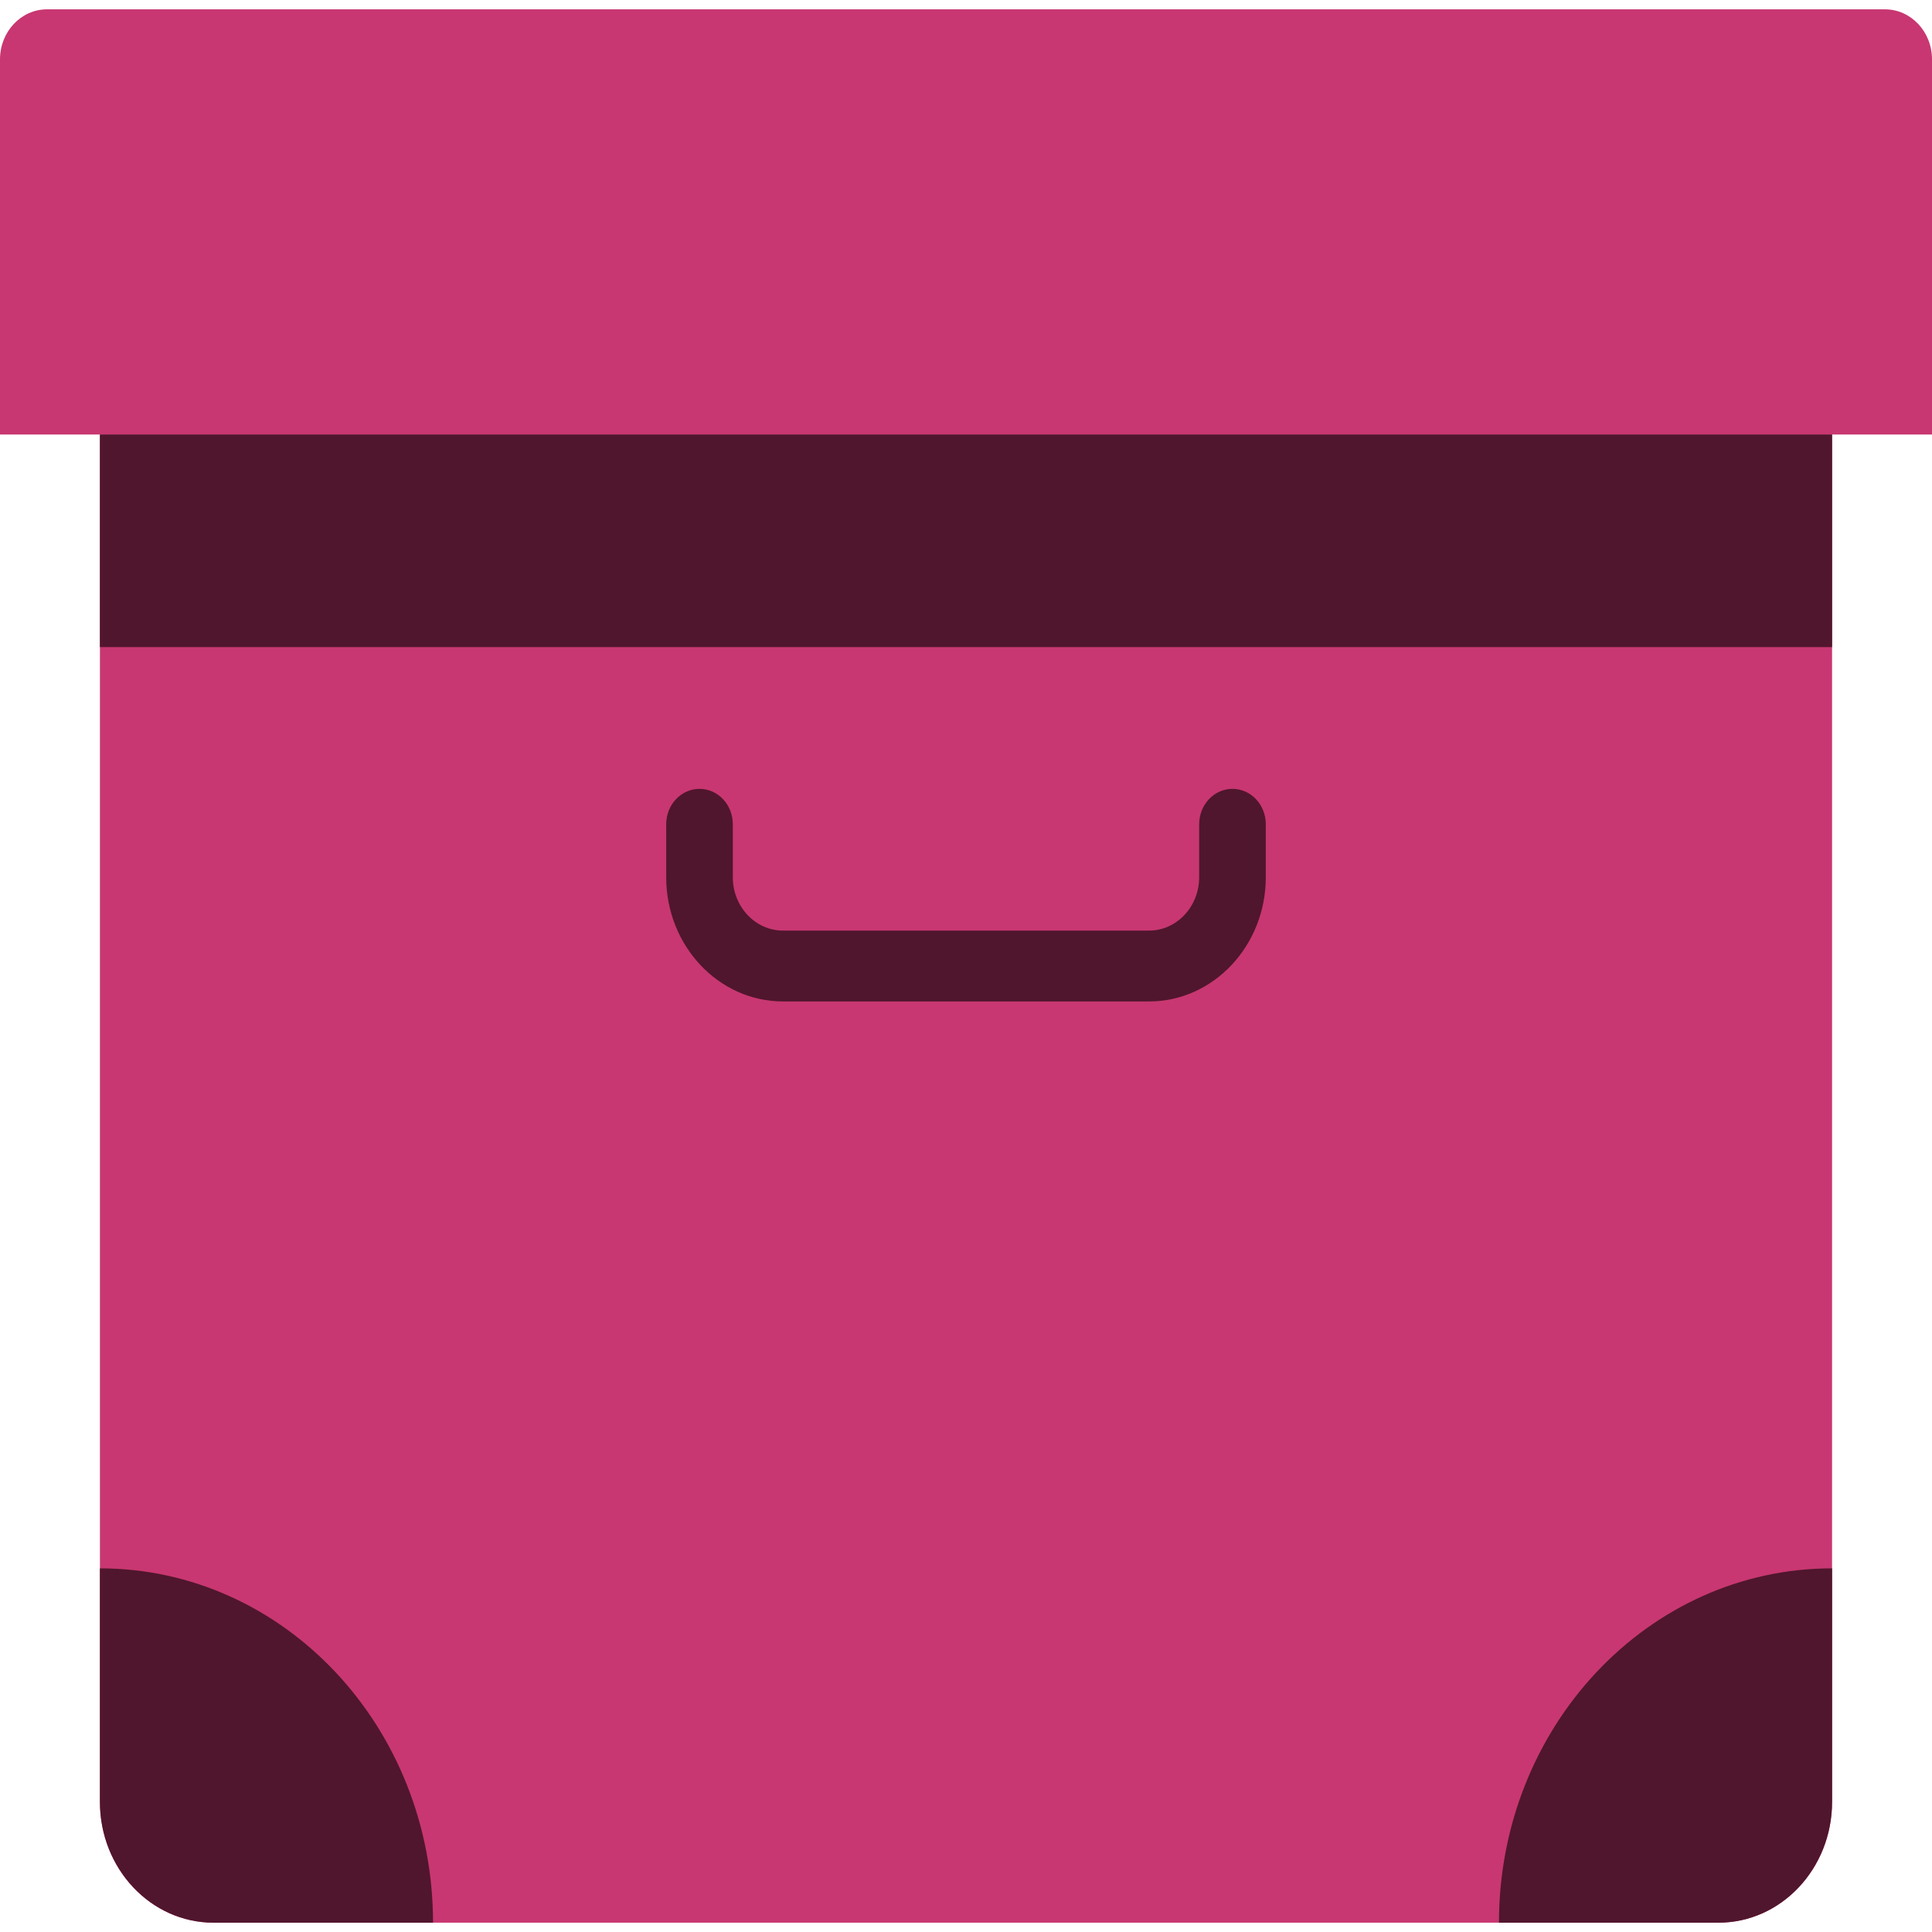 <?xml version="1.0" encoding="UTF-8" standalone="no"?>
<!-- Generator: Adobe Illustrator 19.0.0, SVG Export Plug-In . SVG Version: 6.00 Build 0)  -->

<svg
   xmlns:dc="http://purl.org/dc/elements/1.1/"
   xmlns:cc="http://creativecommons.org/ns#"
   xmlns:rdf="http://www.w3.org/1999/02/22-rdf-syntax-ns#"
   xmlns:svg="http://www.w3.org/2000/svg"
   xmlns="http://www.w3.org/2000/svg"
   xmlns:sodipodi="http://sodipodi.sourceforge.net/DTD/sodipodi-0.dtd"
   xmlns:inkscape="http://www.inkscape.org/namespaces/inkscape"
   version="1.1"
   id="Capa_1"
   x="0px"
   y="0px"
   viewBox="0 0 58 58"
   style="enable-background:new 0 0 58 58;"
   xml:space="preserve"
   inkscape:version="0.91 r13725"
   sodipodi:docname="krusader.svg"><defs
     id="defs47" /><sodipodi:namedview
     pagecolor="#ffffff"
     bordercolor="#666666"
     borderopacity="1"
     objecttolerance="10"
     gridtolerance="10"
     guidetolerance="10"
     inkscape:pageopacity="0"
     inkscape:pageshadow="2"
     inkscape:window-width="1280"
     inkscape:window-height="694"
     id="namedview45"
     showgrid="false"
     inkscape:zoom="4.0689655"
     inkscape:cx="-63.922086"
     inkscape:cy="29"
     inkscape:window-x="0"
     inkscape:window-y="0"
     inkscape:window-maximized="1"
     inkscape:current-layer="Capa_1" /><path
     inkscape:connector-curvature="0"
     style="fill:#c83771"
     d="m 58,13.044 -58,0 L 0,1.782 C 0,0.952 0.632,0.28 1.412,0.28 l 55.176,0 c 0.78,0 1.412,0.672 1.412,1.502 l 0,11.263 z"
     id="path3" /><path
     inkscape:connector-curvature="0"
     style="fill:#c83771"
     d="m 3,13.044 0,41.049 c 0,2.003 1.527,3.627 3.41,3.627 l 45.18,0 c 1.883,0 3.41,-1.624 3.41,-3.627 l 0,-41.049 -52,0 z"
     id="path5" /><path
     inkscape:connector-curvature="0"
     style="fill:#50162d"
     d="m 13,57.72 -6.59,0 C 4.527,57.72 3,56.096 3,54.093 l 0,-7.01 0,0 c 5.523,0 10,4.762 10,10.637 l 0,0 z"
     id="path7" /><path
     inkscape:connector-curvature="0"
     style="fill:#50162d"
     d="m 51.59,57.72 -6.59,0 0,0 c 0,-5.875 4.477,-10.637 10,-10.637 l 0,0 0,7.01 c 0,2.003 -1.527,3.627 -3.41,3.627 z"
     id="path9" /><path
     inkscape:connector-curvature="0"
     style="fill:#50162d"
     d="m 34.495,30.064 -10.99,0 c -1.933,0 -3.505,-1.672 -3.505,-3.728 l 0,-1.59 c 0,-0.588 0.447,-1.064 1,-1.064 0.553,0 1,0.475 1,1.064 l 0,1.59 c 0,0.883 0.675,1.601 1.505,1.601 l 10.99,0 c 0.83,0 1.505,-0.718 1.505,-1.601 l 0,-1.59 c 0,-0.588 0.447,-1.064 1,-1.064 0.553,0 1,0.475 1,1.064 l 0,1.59 c 0,2.056 -1.572,3.728 -3.505,3.728 z"
     id="path11" /><rect
     x="3"
     y="13.044"
     style="fill:#50162d"
     width="52"
     height="6.382"
     id="rect13" /><g
     id="g15" /><g
     id="g17" /><g
     id="g19" /><g
     id="g21" /><g
     id="g23" /><g
     id="g25" /><g
     id="g27" /><g
     id="g29" /><g
     id="g31" /><g
     id="g33" /><g
     id="g35" /><g
     id="g37" /><g
     id="g39" /><g
     id="g41" /><g
     id="g43" /></svg>